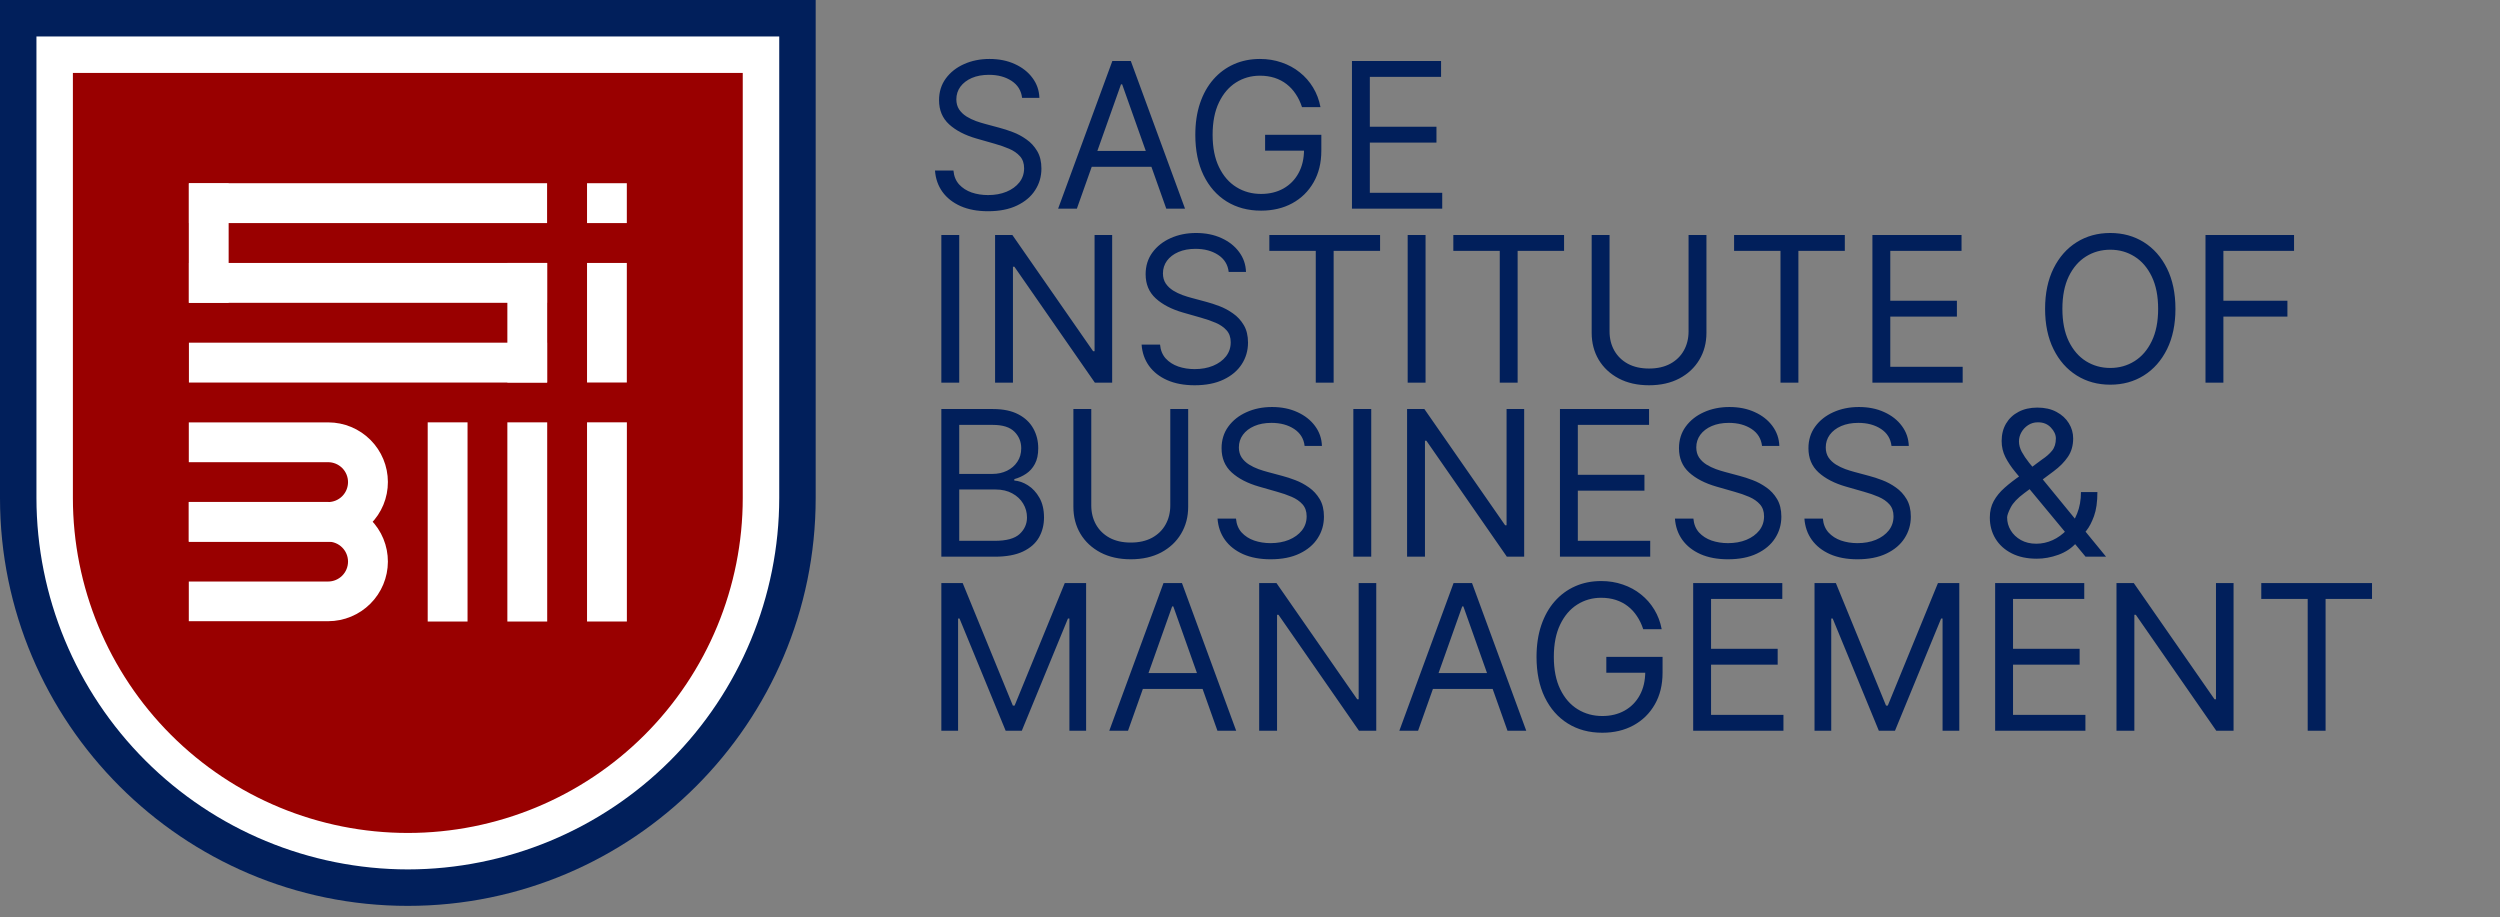 <svg width="199" height="73" viewBox="0 0 199 73" fill="none" xmlns="http://www.w3.org/2000/svg">
<rect x="0" y="0" width="199" height="73" fill="#808080" stroke="none"/>
<g clip-path="url(#clip0_242_407)">
<path d="M81.359 7.792C81.29 7.211 81.011 6.759 80.521 6.438C80.031 6.117 79.43 5.956 78.719 5.956C78.198 5.956 77.743 6.04 77.353 6.208C76.967 6.377 76.664 6.608 76.446 6.903C76.232 7.197 76.125 7.532 76.125 7.907C76.125 8.221 76.2 8.491 76.349 8.716C76.502 8.938 76.697 9.124 76.934 9.273C77.171 9.418 77.42 9.539 77.68 9.635C77.94 9.726 78.179 9.801 78.397 9.858L79.591 10.18C79.897 10.26 80.238 10.371 80.613 10.513C80.992 10.654 81.353 10.847 81.697 11.092C82.046 11.333 82.332 11.643 82.558 12.022C82.784 12.401 82.897 12.866 82.897 13.417C82.897 14.052 82.73 14.626 82.397 15.138C82.069 15.651 81.586 16.058 80.951 16.361C80.32 16.663 79.553 16.814 78.65 16.814C77.808 16.814 77.079 16.678 76.463 16.407C75.851 16.135 75.369 15.756 75.017 15.27C74.669 14.784 74.472 14.22 74.426 13.577H75.895C75.933 14.021 76.083 14.388 76.343 14.679C76.607 14.966 76.94 15.18 77.341 15.322C77.747 15.46 78.183 15.528 78.65 15.528C79.193 15.528 79.681 15.441 80.113 15.264C80.546 15.085 80.888 14.836 81.141 14.518C81.393 14.197 81.519 13.822 81.519 13.394C81.519 13.003 81.41 12.686 81.192 12.441C80.974 12.196 80.687 11.997 80.332 11.844C79.976 11.691 79.591 11.557 79.178 11.442L77.732 11.029C76.814 10.765 76.087 10.388 75.551 9.899C75.015 9.409 74.748 8.768 74.748 7.976C74.748 7.318 74.925 6.744 75.281 6.254C75.641 5.761 76.123 5.378 76.727 5.107C77.336 4.831 78.015 4.693 78.765 4.693C79.522 4.693 80.196 4.829 80.785 5.101C81.374 5.369 81.841 5.736 82.185 6.203C82.533 6.669 82.717 7.199 82.736 7.792H81.359ZM85.719 16.608H84.227L88.543 4.854H90.012L94.327 16.608H92.835L89.323 6.713H89.231L85.719 16.608ZM86.27 12.016H92.284V13.279H86.27V12.016ZM103.64 8.527C103.514 8.141 103.348 7.794 103.141 7.488C102.938 7.178 102.695 6.914 102.412 6.696C102.133 6.478 101.815 6.312 101.46 6.197C101.104 6.082 100.713 6.025 100.289 6.025C99.593 6.025 98.959 6.205 98.389 6.564C97.819 6.924 97.366 7.454 97.029 8.154C96.692 8.854 96.524 9.713 96.524 10.731C96.524 11.748 96.694 12.607 97.035 13.307C97.375 14.008 97.836 14.538 98.418 14.897C98.999 15.257 99.654 15.437 100.381 15.437C101.054 15.437 101.647 15.293 102.16 15.006C102.676 14.716 103.078 14.306 103.365 13.778C103.656 13.246 103.801 12.621 103.801 11.902L104.237 11.993H100.702V10.731H105.178V11.993C105.178 12.961 104.972 13.803 104.559 14.518C104.149 15.234 103.583 15.789 102.86 16.183C102.141 16.573 101.314 16.768 100.381 16.768C99.34 16.768 98.425 16.523 97.637 16.034C96.853 15.544 96.241 14.848 95.801 13.945C95.365 13.042 95.147 11.97 95.147 10.731C95.147 9.801 95.271 8.965 95.52 8.223C95.772 7.477 96.128 6.842 96.587 6.317C97.046 5.793 97.59 5.392 98.217 5.112C98.844 4.833 99.535 4.693 100.289 4.693C100.909 4.693 101.486 4.787 102.022 4.975C102.561 5.158 103.042 5.42 103.462 5.761C103.887 6.097 104.241 6.501 104.524 6.972C104.807 7.438 105.002 7.957 105.11 8.527H103.64ZM107.616 16.608V4.854H114.709V6.117H109.039V10.088H114.342V11.351H109.039V15.345H114.801V16.608H107.616Z" fill="#011F5B"/>
<path d="M76.354 18.707V30.46H74.931V18.707H76.354ZM88.528 18.707V30.46H87.151L80.746 21.232H80.631V30.46H79.208V18.707H80.585L87.013 27.958H87.128V18.707H88.528ZM97.804 21.645C97.735 21.063 97.456 20.612 96.966 20.291C96.476 19.969 95.876 19.808 95.164 19.808C94.644 19.808 94.188 19.893 93.798 20.061C93.412 20.229 93.109 20.461 92.891 20.755C92.677 21.05 92.57 21.385 92.57 21.76C92.57 22.073 92.644 22.343 92.794 22.569C92.947 22.791 93.142 22.976 93.379 23.126C93.616 23.271 93.865 23.392 94.125 23.487C94.385 23.579 94.624 23.654 94.843 23.711L96.036 24.032C96.342 24.113 96.683 24.224 97.058 24.365C97.436 24.507 97.798 24.7 98.142 24.945C98.491 25.186 98.778 25.496 99.003 25.875C99.229 26.253 99.342 26.718 99.342 27.269C99.342 27.904 99.175 28.478 98.843 28.991C98.513 29.503 98.031 29.911 97.396 30.213C96.765 30.515 95.998 30.667 95.095 30.667C94.253 30.667 93.525 30.531 92.909 30.259C92.296 29.988 91.814 29.609 91.462 29.123C91.114 28.637 90.917 28.073 90.871 27.43H92.34C92.379 27.874 92.528 28.241 92.788 28.532C93.052 28.819 93.385 29.033 93.787 29.174C94.192 29.312 94.628 29.381 95.095 29.381C95.638 29.381 96.126 29.293 96.558 29.117C96.991 28.937 97.333 28.689 97.586 28.371C97.838 28.05 97.965 27.675 97.965 27.246C97.965 26.856 97.856 26.538 97.637 26.294C97.419 26.049 97.132 25.85 96.776 25.697C96.421 25.544 96.036 25.41 95.623 25.295L94.177 24.882C93.258 24.618 92.532 24.241 91.996 23.751C91.46 23.261 91.192 22.621 91.192 21.829C91.192 21.171 91.37 20.597 91.726 20.107C92.086 19.613 92.568 19.231 93.172 18.959C93.781 18.684 94.46 18.546 95.21 18.546C95.967 18.546 96.641 18.682 97.23 18.953C97.819 19.221 98.286 19.588 98.63 20.055C98.978 20.522 99.162 21.052 99.181 21.645H97.804ZM101.039 19.969V18.707H109.854V19.969H106.158V30.46H104.735V19.969H101.039ZM113.474 18.707V30.46H112.051V18.707H113.474ZM115.685 19.969V18.707H124.5V19.969H120.804V30.46H119.381V19.969H115.685ZM134.41 18.707H135.833V26.489C135.833 27.292 135.644 28.009 135.265 28.641C134.89 29.268 134.36 29.764 133.675 30.127C132.99 30.487 132.187 30.667 131.265 30.667C130.343 30.667 129.539 30.487 128.855 30.127C128.17 29.764 127.638 29.268 127.259 28.641C126.884 28.009 126.697 27.292 126.697 26.489V18.707H128.12V26.374C128.12 26.948 128.246 27.459 128.499 27.906C128.751 28.35 129.111 28.7 129.578 28.956C130.048 29.209 130.611 29.335 131.265 29.335C131.919 29.335 132.482 29.209 132.952 28.956C133.423 28.7 133.782 28.35 134.031 27.906C134.284 27.459 134.41 26.948 134.41 26.374V18.707ZM138.033 19.969V18.707H146.848V19.969H143.152V30.46H141.728V19.969H138.033ZM149.044 30.46V18.707H156.138V19.969H150.467V23.941H155.77V25.203H150.467V29.197H156.229V30.46H149.044ZM173.165 24.583C173.165 25.823 172.941 26.894 172.494 27.797C172.046 28.7 171.432 29.396 170.651 29.886C169.871 30.376 168.98 30.621 167.977 30.621C166.975 30.621 166.083 30.376 165.303 29.886C164.522 29.396 163.908 28.7 163.461 27.797C163.013 26.894 162.789 25.823 162.789 24.583C162.789 23.344 163.013 22.272 163.461 21.369C163.908 20.467 164.522 19.77 165.303 19.28C166.083 18.791 166.975 18.546 167.977 18.546C168.98 18.546 169.871 18.791 170.651 19.28C171.432 19.77 172.046 20.467 172.494 21.369C172.941 22.272 173.165 23.344 173.165 24.583ZM171.788 24.583C171.788 23.566 171.618 22.707 171.277 22.006C170.94 21.306 170.483 20.776 169.905 20.417C169.331 20.057 168.689 19.877 167.977 19.877C167.265 19.877 166.621 20.057 166.043 20.417C165.469 20.776 165.012 21.306 164.671 22.006C164.335 22.707 164.166 23.566 164.166 24.583C164.166 25.601 164.335 26.46 164.671 27.16C165.012 27.86 165.469 28.39 166.043 28.75C166.621 29.11 167.265 29.289 167.977 29.289C168.689 29.289 169.331 29.11 169.905 28.75C170.483 28.39 170.94 27.86 171.277 27.16C171.618 26.46 171.788 25.601 171.788 24.583ZM175.558 30.46V18.707H182.606V19.969H176.982V23.941H182.078V25.203H176.982V30.46H175.558Z" fill="#011F5B"/>
<path d="M74.931 44.313V32.559H79.04C79.859 32.559 80.534 32.701 81.066 32.984C81.598 33.263 81.994 33.64 82.254 34.114C82.514 34.585 82.644 35.107 82.644 35.681C82.644 36.186 82.554 36.603 82.375 36.932C82.199 37.261 81.965 37.522 81.674 37.713C81.388 37.904 81.076 38.046 80.739 38.138V38.252C81.099 38.275 81.46 38.401 81.824 38.631C82.187 38.861 82.491 39.19 82.736 39.618C82.981 40.047 83.103 40.571 83.103 41.191C83.103 41.78 82.969 42.31 82.702 42.78C82.434 43.251 82.011 43.624 81.433 43.899C80.856 44.175 80.104 44.313 79.178 44.313H74.931ZM76.354 43.05H79.178C80.108 43.05 80.768 42.87 81.158 42.511C81.552 42.147 81.749 41.707 81.749 41.191C81.749 40.793 81.648 40.425 81.445 40.089C81.242 39.748 80.953 39.477 80.578 39.274C80.203 39.067 79.76 38.964 79.247 38.964H76.354V43.05ZM76.354 37.724H78.994C79.423 37.724 79.809 37.64 80.154 37.472C80.502 37.303 80.777 37.066 80.98 36.76C81.187 36.454 81.29 36.094 81.29 35.681C81.29 35.165 81.11 34.727 80.751 34.367C80.391 34.004 79.821 33.822 79.04 33.822H76.354V37.724ZM93.155 32.559H94.579V40.341C94.579 41.145 94.389 41.862 94.01 42.493C93.635 43.121 93.106 43.616 92.421 43.98C91.736 44.339 90.932 44.519 90.01 44.519C89.088 44.519 88.285 44.339 87.6 43.98C86.915 43.616 86.383 43.121 86.004 42.493C85.629 41.862 85.442 41.145 85.442 40.341V32.559H86.865V40.227C86.865 40.8 86.992 41.311 87.244 41.759C87.497 42.203 87.856 42.553 88.323 42.809C88.794 43.062 89.356 43.188 90.01 43.188C90.665 43.188 91.227 43.062 91.698 42.809C92.168 42.553 92.528 42.203 92.776 41.759C93.029 41.311 93.155 40.8 93.155 40.227V32.559ZM103.848 35.498C103.78 34.916 103.5 34.465 103.01 34.143C102.521 33.822 101.92 33.661 101.208 33.661C100.688 33.661 100.233 33.745 99.843 33.914C99.456 34.082 99.154 34.313 98.936 34.608C98.722 34.903 98.614 35.237 98.614 35.612C98.614 35.926 98.689 36.196 98.838 36.422C98.991 36.644 99.186 36.829 99.424 36.978C99.661 37.124 99.909 37.244 100.17 37.34C100.43 37.432 100.669 37.506 100.887 37.564L102.081 37.885C102.387 37.965 102.727 38.076 103.102 38.218C103.481 38.359 103.843 38.553 104.187 38.797C104.535 39.038 104.822 39.348 105.048 39.727C105.274 40.106 105.386 40.571 105.386 41.122C105.386 41.757 105.22 42.331 104.887 42.843C104.558 43.356 104.076 43.764 103.441 44.066C102.81 44.368 102.043 44.519 101.14 44.519C100.298 44.519 99.569 44.383 98.953 44.112C98.341 43.84 97.859 43.461 97.507 42.975C97.159 42.49 96.962 41.925 96.916 41.282H98.385C98.423 41.726 98.572 42.094 98.832 42.384C99.097 42.671 99.429 42.886 99.831 43.027C100.237 43.165 100.673 43.234 101.14 43.234C101.683 43.234 102.171 43.146 102.603 42.97C103.035 42.79 103.378 42.541 103.63 42.224C103.883 41.902 104.009 41.527 104.009 41.099C104.009 40.709 103.9 40.391 103.682 40.146C103.464 39.901 103.177 39.702 102.821 39.549C102.465 39.396 102.081 39.262 101.668 39.148L100.221 38.734C99.303 38.47 98.576 38.093 98.04 37.604C97.505 37.114 97.237 36.473 97.237 35.681C97.237 35.023 97.415 34.449 97.771 33.959C98.13 33.466 98.612 33.083 99.217 32.812C99.825 32.536 100.504 32.398 101.254 32.398C102.012 32.398 102.685 32.534 103.274 32.806C103.864 33.074 104.33 33.441 104.675 33.908C105.023 34.375 105.207 34.905 105.226 35.498H103.848ZM109.15 32.559V44.313H107.726V32.559H109.15ZM121.324 32.559V44.313H119.946L113.542 35.084H113.427V44.313H112.003V32.559H113.381L119.808 41.81H119.923V32.559H121.324ZM124.172 44.313V32.559H131.265V33.822H125.595V37.793H130.898V39.056H125.595V43.05H131.357V44.313H124.172ZM140.258 35.498C140.189 34.916 139.91 34.465 139.42 34.143C138.93 33.822 138.33 33.661 137.618 33.661C137.098 33.661 136.642 33.745 136.252 33.914C135.866 34.082 135.563 34.313 135.345 34.608C135.131 34.903 135.024 35.237 135.024 35.612C135.024 35.926 135.099 36.196 135.248 36.422C135.401 36.644 135.596 36.829 135.833 36.978C136.07 37.124 136.319 37.244 136.579 37.34C136.839 37.432 137.078 37.506 137.297 37.564L138.49 37.885C138.796 37.965 139.137 38.076 139.512 38.218C139.891 38.359 140.252 38.553 140.596 38.797C140.945 39.038 141.232 39.348 141.457 39.727C141.683 40.106 141.796 40.571 141.796 41.122C141.796 41.757 141.629 42.331 141.297 42.843C140.968 43.356 140.486 43.764 139.85 44.066C139.219 44.368 138.452 44.519 137.549 44.519C136.707 44.519 135.978 44.383 135.363 44.112C134.75 43.84 134.268 43.461 133.916 42.975C133.568 42.49 133.371 41.925 133.325 41.282H134.794C134.833 41.726 134.982 42.094 135.242 42.384C135.506 42.671 135.839 42.886 136.241 43.027C136.646 43.165 137.082 43.234 137.549 43.234C138.092 43.234 138.58 43.146 139.013 42.97C139.445 42.79 139.787 42.541 140.04 42.224C140.292 41.902 140.419 41.527 140.419 41.099C140.419 40.709 140.31 40.391 140.091 40.146C139.873 39.901 139.586 39.702 139.231 39.549C138.875 39.396 138.49 39.262 138.077 39.148L136.631 38.734C135.713 38.47 134.986 38.093 134.45 37.604C133.914 37.114 133.647 36.473 133.647 35.681C133.647 35.023 133.824 34.449 134.18 33.959C134.54 33.466 135.022 33.083 135.627 32.812C136.235 32.536 136.914 32.398 137.664 32.398C138.421 32.398 139.095 32.534 139.684 32.806C140.273 33.074 140.74 33.441 141.084 33.908C141.432 34.375 141.616 34.905 141.635 35.498H140.258ZM150.564 35.498C150.495 34.916 150.215 34.465 149.726 34.143C149.236 33.822 148.635 33.661 147.924 33.661C147.403 33.661 146.948 33.745 146.558 33.914C146.171 34.082 145.869 34.313 145.651 34.608C145.437 34.903 145.33 35.237 145.33 35.612C145.33 35.926 145.404 36.196 145.553 36.422C145.707 36.644 145.902 36.829 146.139 36.978C146.376 37.124 146.625 37.244 146.885 37.34C147.145 37.432 147.384 37.506 147.602 37.564L148.796 37.885C149.102 37.965 149.443 38.076 149.818 38.218C150.196 38.359 150.558 38.553 150.902 38.797C151.25 39.038 151.537 39.348 151.763 39.727C151.989 40.106 152.102 40.571 152.102 41.122C152.102 41.757 151.935 42.331 151.602 42.843C151.273 43.356 150.791 43.764 150.156 44.066C149.525 44.368 148.758 44.519 147.855 44.519C147.013 44.519 146.284 44.383 145.668 44.112C145.056 43.84 144.574 43.461 144.222 42.975C143.874 42.49 143.677 41.925 143.631 41.282H145.1C145.138 41.726 145.288 42.094 145.548 42.384C145.812 42.671 146.145 42.886 146.546 43.027C146.952 43.165 147.388 43.234 147.855 43.234C148.398 43.234 148.886 43.146 149.318 42.97C149.751 42.79 150.093 42.541 150.346 42.224C150.598 41.902 150.724 41.527 150.724 41.099C150.724 40.709 150.615 40.391 150.397 40.146C150.179 39.901 149.892 39.702 149.536 39.549C149.181 39.396 148.796 39.262 148.383 39.148L146.937 38.734C146.018 38.47 145.291 38.093 144.756 37.604C144.22 37.114 143.952 36.473 143.952 35.681C143.952 35.023 144.13 34.449 144.486 33.959C144.846 33.466 145.328 33.083 145.932 32.812C146.541 32.536 147.22 32.398 147.97 32.398C148.727 32.398 149.401 32.534 149.99 32.806C150.579 33.074 151.046 33.441 151.39 33.908C151.738 34.375 151.922 34.905 151.941 35.498H150.564ZM162.132 44.473C161.359 44.473 160.693 44.332 160.135 44.049C159.576 43.766 159.146 43.377 158.844 42.884C158.541 42.39 158.39 41.826 158.39 41.191C158.39 40.701 158.493 40.267 158.7 39.888C158.91 39.505 159.199 39.151 159.567 38.826C159.938 38.497 160.364 38.168 160.846 37.839L162.545 36.577C162.878 36.358 163.144 36.125 163.343 35.876C163.546 35.628 163.647 35.303 163.647 34.901C163.647 34.602 163.515 34.313 163.251 34.034C162.991 33.755 162.648 33.615 162.224 33.615C161.925 33.615 161.661 33.692 161.432 33.845C161.206 33.994 161.028 34.185 160.898 34.419C160.772 34.648 160.709 34.885 160.709 35.13C160.709 35.406 160.783 35.685 160.933 35.968C161.086 36.248 161.279 36.534 161.512 36.829C161.749 37.12 161.994 37.418 162.247 37.724L167.641 44.313H166.011L161.558 38.941C161.145 38.444 160.77 37.992 160.433 37.587C160.097 37.181 159.829 36.781 159.63 36.387C159.431 35.993 159.331 35.566 159.331 35.107C159.331 34.579 159.448 34.116 159.681 33.718C159.919 33.317 160.25 33.005 160.674 32.783C161.103 32.557 161.604 32.444 162.178 32.444C162.767 32.444 163.274 32.559 163.699 32.789C164.123 33.014 164.45 33.315 164.68 33.69C164.91 34.061 165.024 34.465 165.024 34.901C165.024 35.463 164.885 35.951 164.605 36.364C164.326 36.777 163.945 37.162 163.463 37.518L161.122 39.262C160.594 39.653 160.236 40.031 160.049 40.399C159.861 40.766 159.767 41.03 159.767 41.191C159.767 41.558 159.863 41.9 160.054 42.218C160.246 42.535 160.515 42.792 160.864 42.987C161.212 43.182 161.619 43.28 162.086 43.28C162.53 43.28 162.962 43.186 163.383 42.998C163.804 42.807 164.185 42.532 164.525 42.172C164.869 41.812 165.141 41.38 165.34 40.875C165.543 40.37 165.644 39.802 165.644 39.17H166.953C166.953 39.951 166.863 40.588 166.683 41.082C166.503 41.575 166.3 41.962 166.075 42.241C165.849 42.52 165.667 42.729 165.529 42.866C165.484 42.924 165.441 42.981 165.403 43.039C165.365 43.096 165.323 43.153 165.277 43.211C164.898 43.636 164.42 43.953 163.842 44.163C163.264 44.37 162.694 44.473 162.132 44.473Z" fill="#011F5B"/>
<path d="M74.931 46.412H76.63L80.624 56.168H80.762L84.756 46.412H86.455V58.165H85.124V49.235H85.009L81.336 58.165H80.05L76.377 49.235H76.263V58.165H74.931V46.412ZM89.791 58.165H88.299L92.614 46.412H94.084L98.399 58.165H96.907L93.395 48.271H93.303L89.791 58.165ZM90.342 53.574H96.356V54.837H90.342V53.574ZM109.55 46.412V58.165H108.173L101.768 48.937H101.653V58.165H100.23V46.412H101.607L108.035 55.663H108.15V46.412H109.55ZM112.88 58.165H111.388L115.704 46.412H117.173L121.489 58.165H119.996L116.484 48.271H116.392L112.88 58.165ZM113.431 53.574H119.445V54.837H113.431V53.574ZM130.801 50.085C130.675 49.698 130.509 49.352 130.302 49.046C130.099 48.736 129.856 48.472 129.573 48.254C129.294 48.036 128.976 47.87 128.621 47.755C128.265 47.64 127.875 47.583 127.45 47.583C126.754 47.583 126.12 47.762 125.55 48.122C124.98 48.482 124.527 49.012 124.19 49.712C123.853 50.412 123.685 51.271 123.685 52.288C123.685 53.306 123.855 54.165 124.196 54.865C124.536 55.566 124.997 56.095 125.579 56.455C126.161 56.815 126.815 56.995 127.542 56.995C128.215 56.995 128.808 56.851 129.321 56.564C129.837 56.273 130.239 55.864 130.526 55.336C130.817 54.804 130.962 54.178 130.962 53.459L131.398 53.551H127.863V52.288H132.34V53.551C132.34 54.519 132.133 55.361 131.72 56.076C131.31 56.792 130.744 57.346 130.021 57.74C129.302 58.131 128.475 58.326 127.542 58.326C126.501 58.326 125.587 58.081 124.799 57.591C124.014 57.102 123.402 56.405 122.962 55.502C122.526 54.599 122.308 53.528 122.308 52.288C122.308 51.359 122.432 50.523 122.681 49.781C122.933 49.035 123.289 48.399 123.748 47.875C124.207 47.351 124.751 46.949 125.378 46.67C126.006 46.391 126.696 46.251 127.45 46.251C128.07 46.251 128.647 46.345 129.183 46.532C129.723 46.716 130.203 46.978 130.624 47.319C131.048 47.655 131.402 48.059 131.685 48.529C131.968 48.996 132.164 49.515 132.271 50.085H130.801ZM134.777 58.165V46.412H141.871V47.674H136.2V51.646H141.503V52.908H136.2V56.903H141.962V58.165H134.777ZM144.436 46.412H146.135L150.129 56.168H150.267L154.261 46.412H155.96V58.165H154.628V49.235H154.513L150.841 58.165H149.555L145.882 49.235H145.767V58.165H144.436V46.412ZM158.813 58.165V46.412H165.907V47.674H160.237V51.646H165.539V52.908H160.237V56.903H165.999V58.165H158.813ZM177.792 46.412V58.165H176.415L170.01 48.937H169.895V58.165H168.472V46.412H169.849L176.277 55.663H176.392V46.412H177.792ZM179.997 47.674V46.412H188.812V47.674H185.117V58.165H183.693V47.674H179.997Z" fill="#011F5B"/>
<path d="M32.463 72.108C14.565 72.108 0 57.544 0 39.643V0H64.928V39.643C64.928 57.544 50.366 72.108 32.463 72.108Z" fill="#011F5B"/>
<path d="M32.463 69.205C24.625 69.196 17.111 66.078 11.57 60.536C6.028 54.994 2.91 47.48 2.901 39.643V2.901H62.027V39.643C62.018 47.481 58.9 54.995 53.358 60.537C47.815 66.079 40.301 69.196 32.463 69.205Z" fill="white"/>
<path d="M5.802 5.805H59.123V39.643C59.123 46.714 56.314 53.495 51.315 58.495C46.315 63.495 39.533 66.303 32.463 66.303C25.392 66.303 18.611 63.495 13.611 58.495C8.611 53.495 5.802 46.714 5.802 39.643V5.805Z" fill="#990000"/>
<path d="M43.548 14.584H15.038V17.757H43.548V14.584Z" fill="white"/>
<path d="M40.386 20.931V30.446H43.557V20.931H40.386Z" fill="white"/>
<path d="M15.029 14.594V24.104H18.2V14.594H15.029Z" fill="white"/>
<path d="M43.548 20.931H15.038V24.104H43.548V20.931Z" fill="white"/>
<path d="M49.895 14.584H46.728V17.757H49.895V14.584Z" fill="white"/>
<path d="M49.895 20.931H46.728V30.448H49.895V20.931Z" fill="white"/>
<path d="M43.548 27.277H15.038V30.451H43.548V27.277Z" fill="white"/>
<path d="M49.899 49.472V33.617H46.728V49.472H49.899Z" fill="white"/>
<path d="M43.557 49.474V33.619H40.386V49.474H43.557Z" fill="white"/>
<path d="M37.216 49.474V33.619H34.045V49.474H37.216Z" fill="white"/>
<path d="M30.876 38.362C30.879 38.988 30.756 39.608 30.517 40.185C30.278 40.763 29.926 41.287 29.481 41.728C29.046 42.173 28.525 42.526 27.951 42.766C27.376 43.005 26.758 43.127 26.136 43.123H15.029V39.964H26.116C26.537 39.964 26.941 39.797 27.238 39.499C27.536 39.201 27.703 38.798 27.703 38.377C27.703 37.956 27.536 37.553 27.238 37.255C26.941 36.958 26.537 36.79 26.116 36.79H15.029V33.622H26.136C27.392 33.624 28.597 34.124 29.486 35.013C30.374 35.901 30.874 37.106 30.876 38.362Z" fill="white"/>
<path d="M30.876 44.709C30.871 45.965 30.37 47.167 29.482 48.055C28.594 48.942 27.391 49.443 26.136 49.447H15.029V46.289H26.116C26.537 46.289 26.941 46.121 27.238 45.824C27.536 45.526 27.703 45.123 27.703 44.702C27.703 44.281 27.536 43.878 27.238 43.58C26.941 43.282 26.537 43.115 26.116 43.115H15.029V39.956H26.136C26.759 39.956 27.377 40.078 27.953 40.317C28.529 40.556 29.053 40.906 29.493 41.348C29.934 41.789 30.283 42.314 30.52 42.891C30.757 43.467 30.878 44.086 30.876 44.709Z" fill="white"/>
</g>
<defs>
<clipPath id="clip0_242_407">
<rect width="199" height="72.108" fill="white"/>
</clipPath>
</defs>
</svg>
